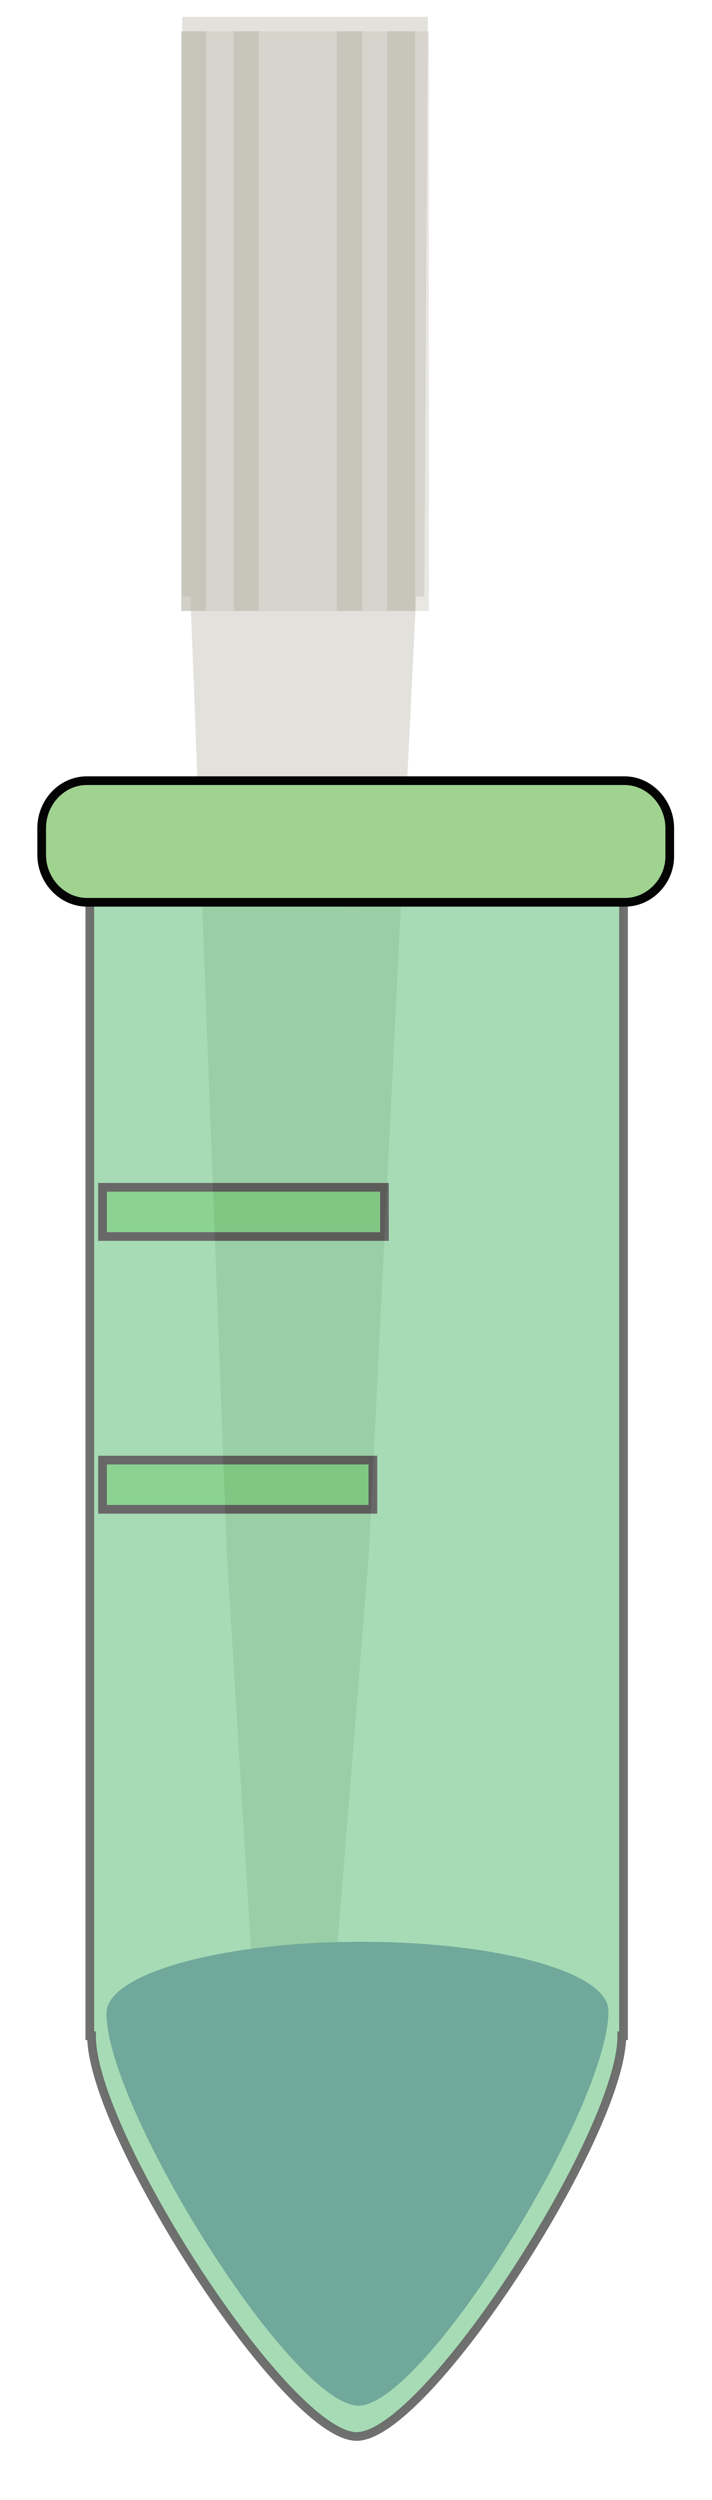 <?xml version="1.0" encoding="utf-8"?>
<!-- Generator: Adobe Illustrator 19.2.1, SVG Export Plug-In . SVG Version: 6.00 Build 0)  -->
<svg version="1.1" id="Layer_1" xmlns="http://www.w3.org/2000/svg" xmlns:xlink="http://www.w3.org/1999/xlink" x="0px" y="0px"
	 viewBox="0 0 123 431.7" style="enable-background:new 0 0 123 431.7;" xml:space="preserve">
<style type="text/css">
	.st0{opacity:0.49;fill:#B1B0A1;fill-opacity:0.76;enable-background:new    ;}
	.st1{opacity:0.49;fill:#C2BFB3;fill-opacity:0.76;enable-background:new    ;}
	.st2{opacity:0.49;fill:#B1B0A1;fill-opacity:0.8;enable-background:new    ;}
	.st3{fill:#818AC4;}
	.st4{opacity:0.6;enable-background:new    ;}
	.st5{fill:#64BF7B;stroke:#030303;stroke-width:1.5;stroke-miterlimit:10;}
	.st6{opacity:0.94;fill:#64BF7B;stroke:#030303;stroke-width:1.5;stroke-miterlimit:10;enable-background:new    ;}
	.st7{fill:#3FB54A;stroke:#030303;stroke-width:1.5;stroke-miterlimit:10;}
	.st8{fill:#A0D290;stroke:#030303;stroke-width:1.5;stroke-miterlimit:10;}
</style>
<g id="svg_18_2_">
	<path id="svg_9_2_" class="st0" d="M31.5,2.9V103h1.4l6.3,165.6l7.7,125.7h6.7l10.1-125.7L71.9,103h1.4L73.9,2.9
		C59.4,2.9,45.5,2.9,31.5,2.9L31.5,2.9z"/>
	<title>Layer 1</title>
	<polygon id="svg_7_2_" class="st1" points="31.3,105.5 74.1,105.5 74.1,5.4 31.3,5.4 	"/>
	<polygon id="svg_6_2_" class="st2" points="66.9,105.5 71.7,105.5 71.7,5.4 66.9,5.4 	"/>
	<polygon id="svg_5_2_" class="st2" points="31.3,105.5 35.6,105.5 35.6,5.4 31.3,5.4 	"/>
	<polygon id="svg_4_2_" class="st2" points="58.2,105.5 62.6,105.5 62.6,5.4 58.2,5.4 	"/>
	<polygon id="svg_2_2_" class="st2" points="40.4,105.5 44.7,105.5 44.7,5.4 40.4,5.4 	"/>
</g>
<path class="st3" d="M105.1,347.2L105.1,347.2L105.1,347.2c0-6.7-19.5,51.6-43.5,51.8s-43.2-58-43.2-51.3h-0.3h0.3
	c0,16.3,32,67.7,43.6,67.7C73.5,415.1,105.2,363.6,105.1,347.2L105.1,347.2L105.1,347.2z"/>
<path class="st3" d="M105.1,347.2L105.1,347.2L105.1,347.2c0-6.7-19.4-12-43.4-11.9c-23.9,0.1-43.3,5.6-43.3,12.3h-0.3h0.3
	c0,16.3,32,67.7,43.6,67.7C73.5,415.1,105.2,363.6,105.1,347.2L105.1,347.2L105.1,347.2z"/>
<g id="g4978-0" transform="translate(-94.286,-394.286)" class="st4">
	<path id="ellipse4988-9_1_" class="st5" d="M199.6,537.3c0,7.1-19.8,12.8-44.3,12.8s-44.3-5.8-44.3-12.8"/>
	<path id="path4980-6" class="st6" d="M109.8,543.7v202.1h0.3c-0.1,16.7,33.7,69.2,45.8,69.2s45.9-52.6,45.8-69.2h0.3V543.7H109.8z"
		/>
	<path id="path4984-5" class="st7" d="M112,599.3h48.7v8.5H112V599.3z"/>
	<path id="path4986-9" class="st7" d="M112,646.4h46.7v8.5H112V646.4z"/>
</g>
<path class="st8" d="M108,155.8H15c-4.2,0-7.8-3.7-7.8-8.2V143c0-4.5,3.5-8.2,7.8-8.2h92.9c4.2,0,7.8,3.7,7.8,8.2v4.7
	C115.8,152.1,112.2,155.8,108,155.8z"/>
</svg>
